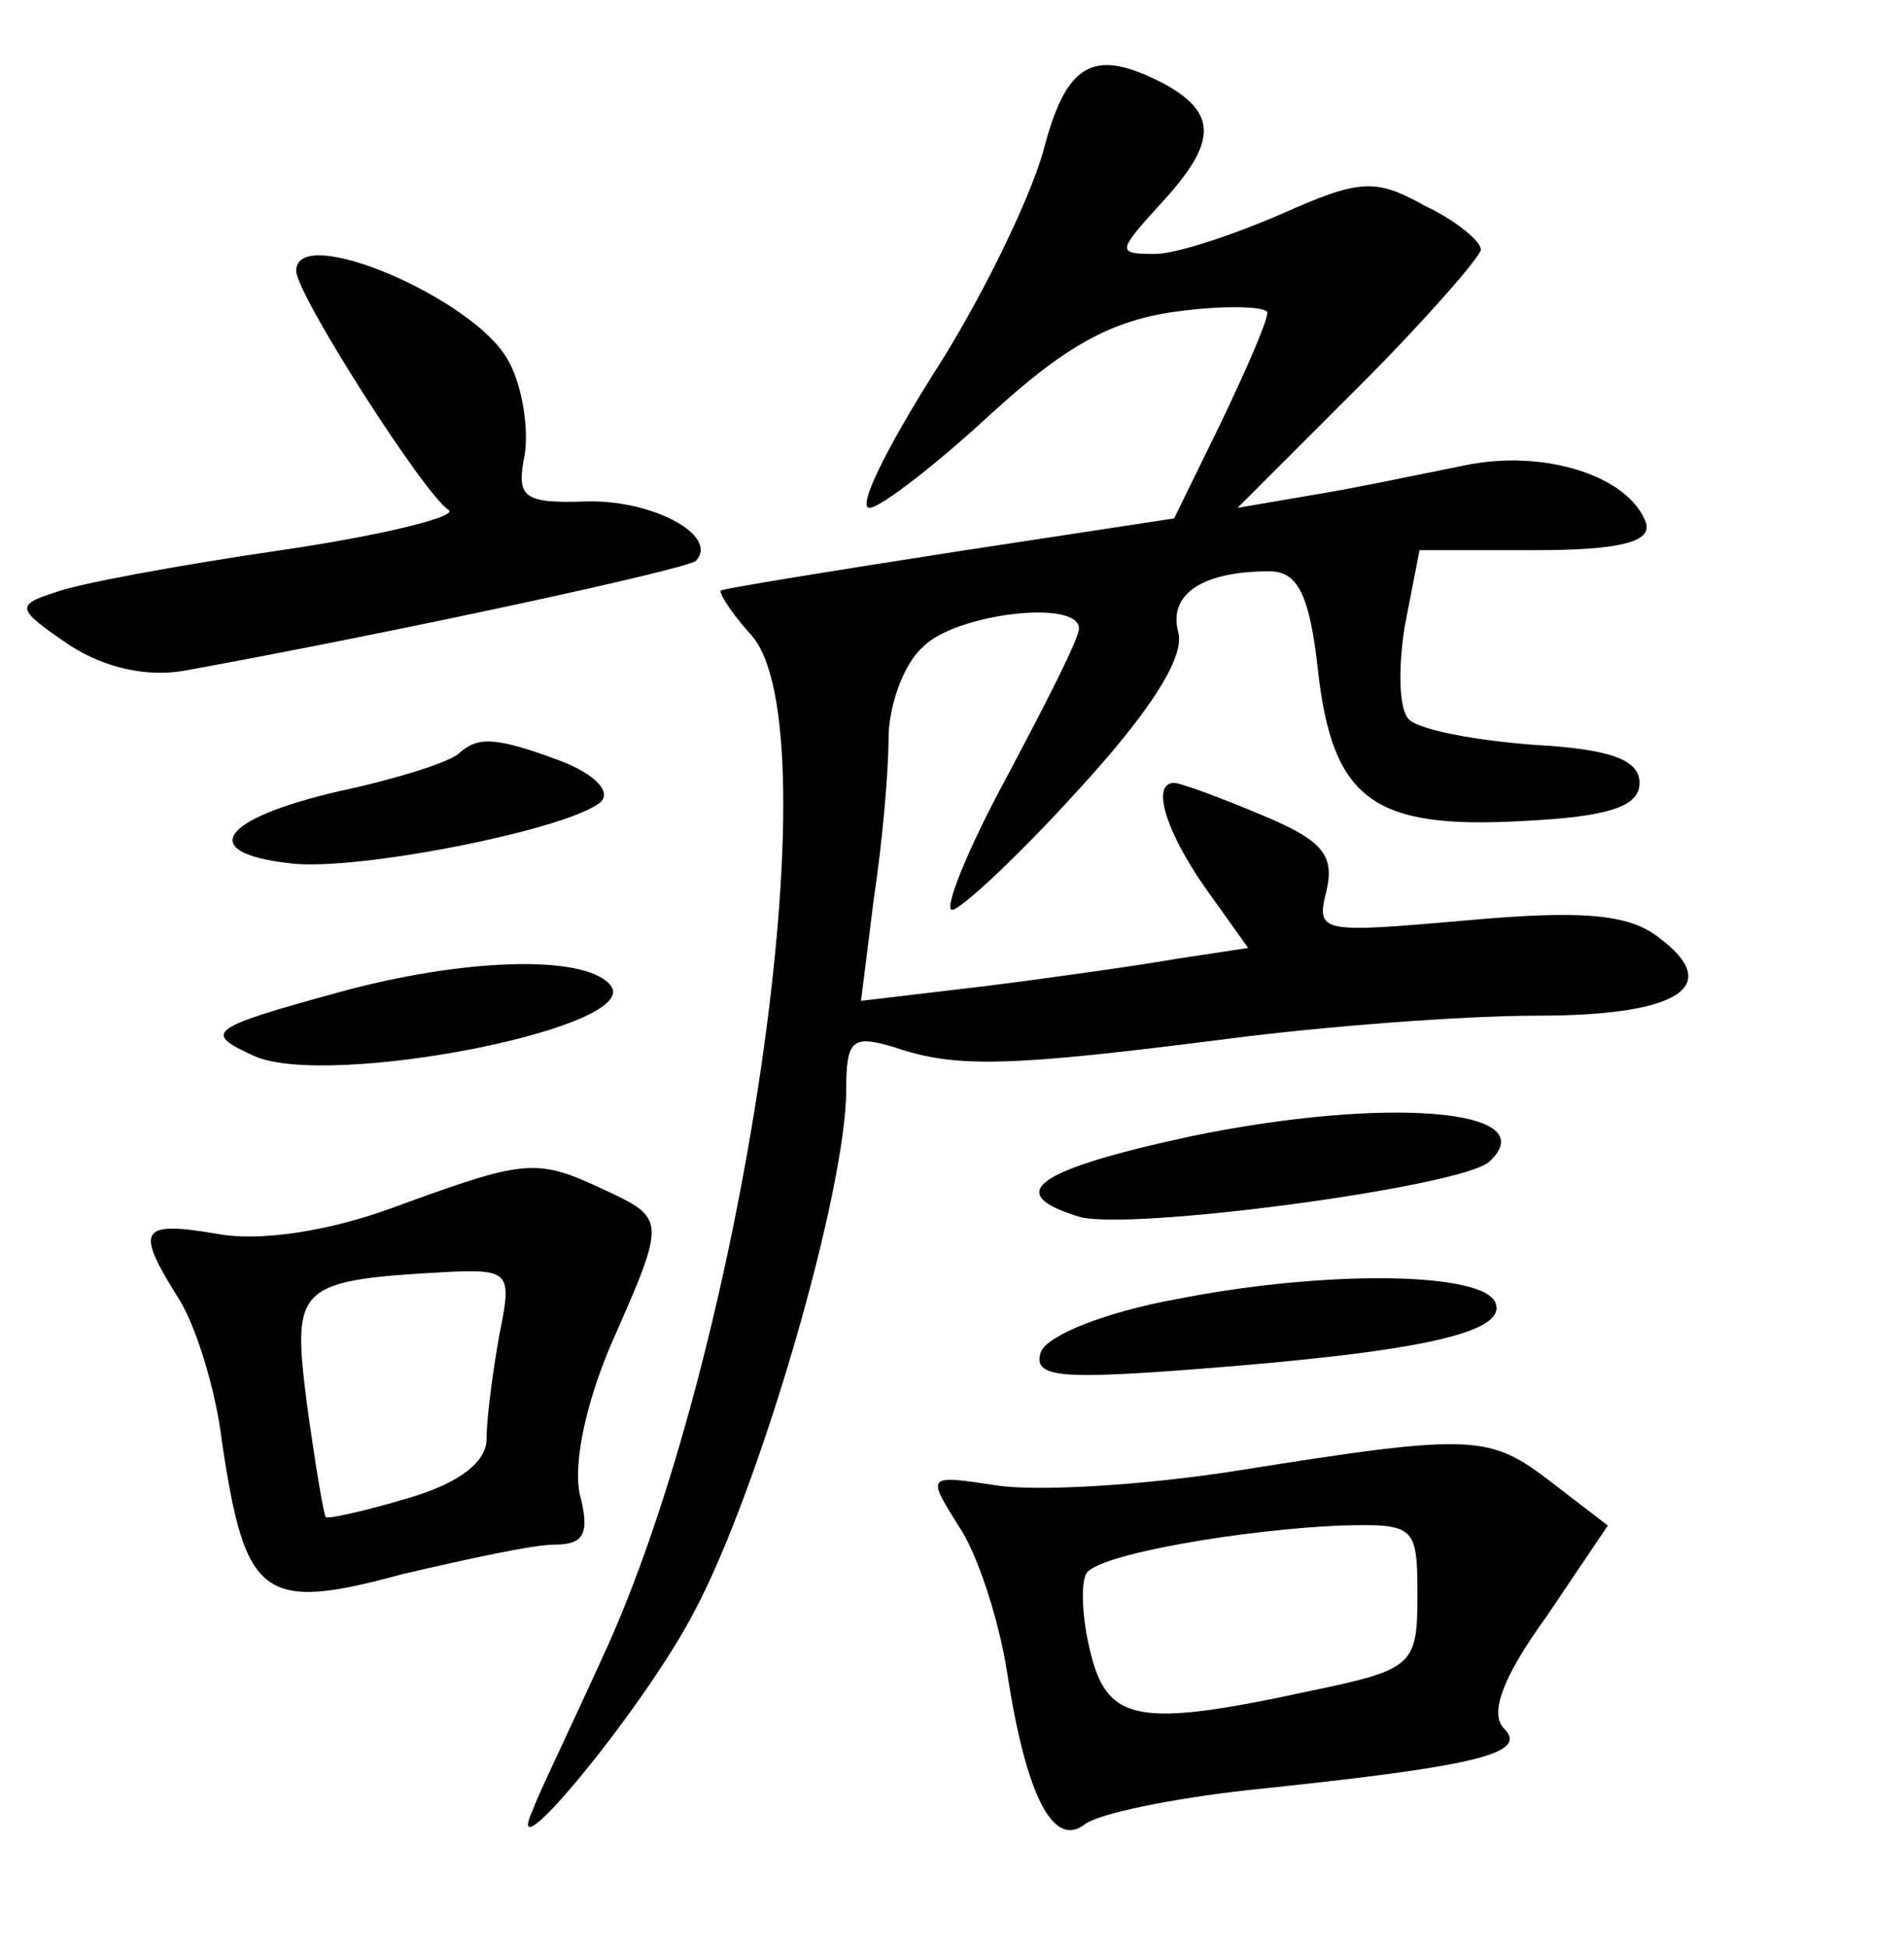 <?xml version="1.0" standalone="no"?>
<!DOCTYPE svg PUBLIC "-//W3C//DTD SVG 20010904//EN"
 "http://www.w3.org/TR/2001/REC-SVG-20010904/DTD/svg10.dtd">
<svg version="1.0" xmlns="http://www.w3.org/2000/svg"
 width="90pt" height="92pt" viewBox="0 0 90 92"
 preserveAspectRatio="xMidYMid meet">
<g transform="translate(0,92) scale(0.1,-0.1)"
fill="#000000" stroke="none">
<path d="M493 848 c-7 -24 -30 -71 -52 -105 -22 -35 -36 -63 -30 -63 5 0 31
20 57 44 35 32 57 45 90 49 23 3 42 2 41 -1 0 -4 -10 -27 -22 -52 l-22 -45
-105 -16 c-58 -9 -107 -17 -109 -18 -2 0 4 -10 14 -21 40 -44 -4 -342 -71
-485 -15 -33 -30 -64 -32 -70 -16 -35 52 47 76 93 31 58 72 199 72 247 0 24 3
26 23 20 29 -10 55 -9 157 4 46 6 112 11 147 11 67 0 88 14 57 37 -14 11 -36
13 -91 8 -69 -6 -71 -6 -66 14 4 17 -2 24 -31 36 -19 8 -38 15 -41 15 -11 0
-4 -23 15 -50 l20 -28 -33 -5 c-17 -3 -59 -9 -91 -13 l-59 -7 6 48 c4 26 7 60
7 76 0 15 7 35 16 43 15 16 74 23 74 9 0 -5 -16 -36 -34 -70 -19 -35 -30 -63
-26 -63 4 0 31 25 60 57 33 36 50 62 47 74 -5 18 11 29 43 29 13 0 19 -10 23
-47 7 -61 26 -75 97 -71 41 2 55 7 55 18 0 11 -14 16 -50 18 -27 2 -54 7 -59
12 -5 5 -5 25 -2 44 l7 36 55 0 c40 0 55 4 52 13 -8 22 -48 35 -86 27 -20 -4
-53 -11 -72 -14 l-35 -6 58 58 c31 31 57 61 57 64 0 4 -12 14 -27 21 -23 13
-31 12 -67 -4 -23 -10 -50 -19 -60 -19 -18 0 -18 1 2 23 27 29 28 43 3 57 -34
18 -47 11 -58 -32z"/>
<path d="M140 792 c0 -11 60 -105 72 -113 5 -3 -31 -12 -79 -19 -48 -7 -97
-16 -107 -20 -19 -6 -18 -8 7 -25 17 -11 37 -15 54 -12 99 18 238 48 242 52
11 12 -21 29 -52 28 -30 -1 -33 2 -29 22 2 12 -1 33 -8 45 -16 29 -100 65
-100 42z"/>
<path d="M217 564 c-4 -4 -29 -12 -57 -18 -56 -13 -67 -29 -23 -34 31 -4 132
16 147 29 5 5 -3 13 -18 19 -32 12 -40 12 -49 4z"/>
<path d="M160 451 c-62 -17 -64 -19 -40 -30 35 -16 188 14 168 34 -13 14 -70
12 -128 -4z"/>
<path d="M563 383 c-74 -16 -89 -27 -53 -38 23 -7 181 14 194 26 27 25 -49 31
-141 12z"/>
<path d="M185 349 c-30 -11 -63 -16 -83 -12 -36 6 -38 2 -18 -30 8 -12 18 -43
21 -69 11 -73 19 -80 85 -62 30 7 62 14 72 14 14 0 17 5 12 24 -3 15 3 43 15
71 26 59 26 59 -4 73 -32 15 -37 14 -100 -9z m51 -60 c-3 -17 -6 -39 -6 -49 0
-11 -13 -21 -37 -28 -20 -6 -38 -10 -39 -9 -1 1 -5 25 -9 54 -7 56 -5 58 69
62 27 1 28 -1 22 -30z"/>
<path d="M556 306 c-33 -6 -61 -17 -64 -25 -4 -12 9 -13 74 -8 104 8 146 17
141 31 -5 15 -80 16 -151 2z"/>
<path d="M585 225 c-44 -7 -95 -10 -114 -7 -33 5 -33 5 -18 -19 9 -13 19 -44
23 -69 9 -59 22 -84 37 -72 7 5 41 12 77 16 106 11 133 17 121 29 -7 7 -1 24
20 53 l29 43 -26 20 c-30 23 -36 24 -149 6z m85 -59 c0 -33 -2 -35 -50 -45
-83 -18 -97 -15 -105 20 -4 17 -4 33 -1 36 8 9 74 20 119 22 36 1 37 0 37 -33z"/>
</g>
</svg>
